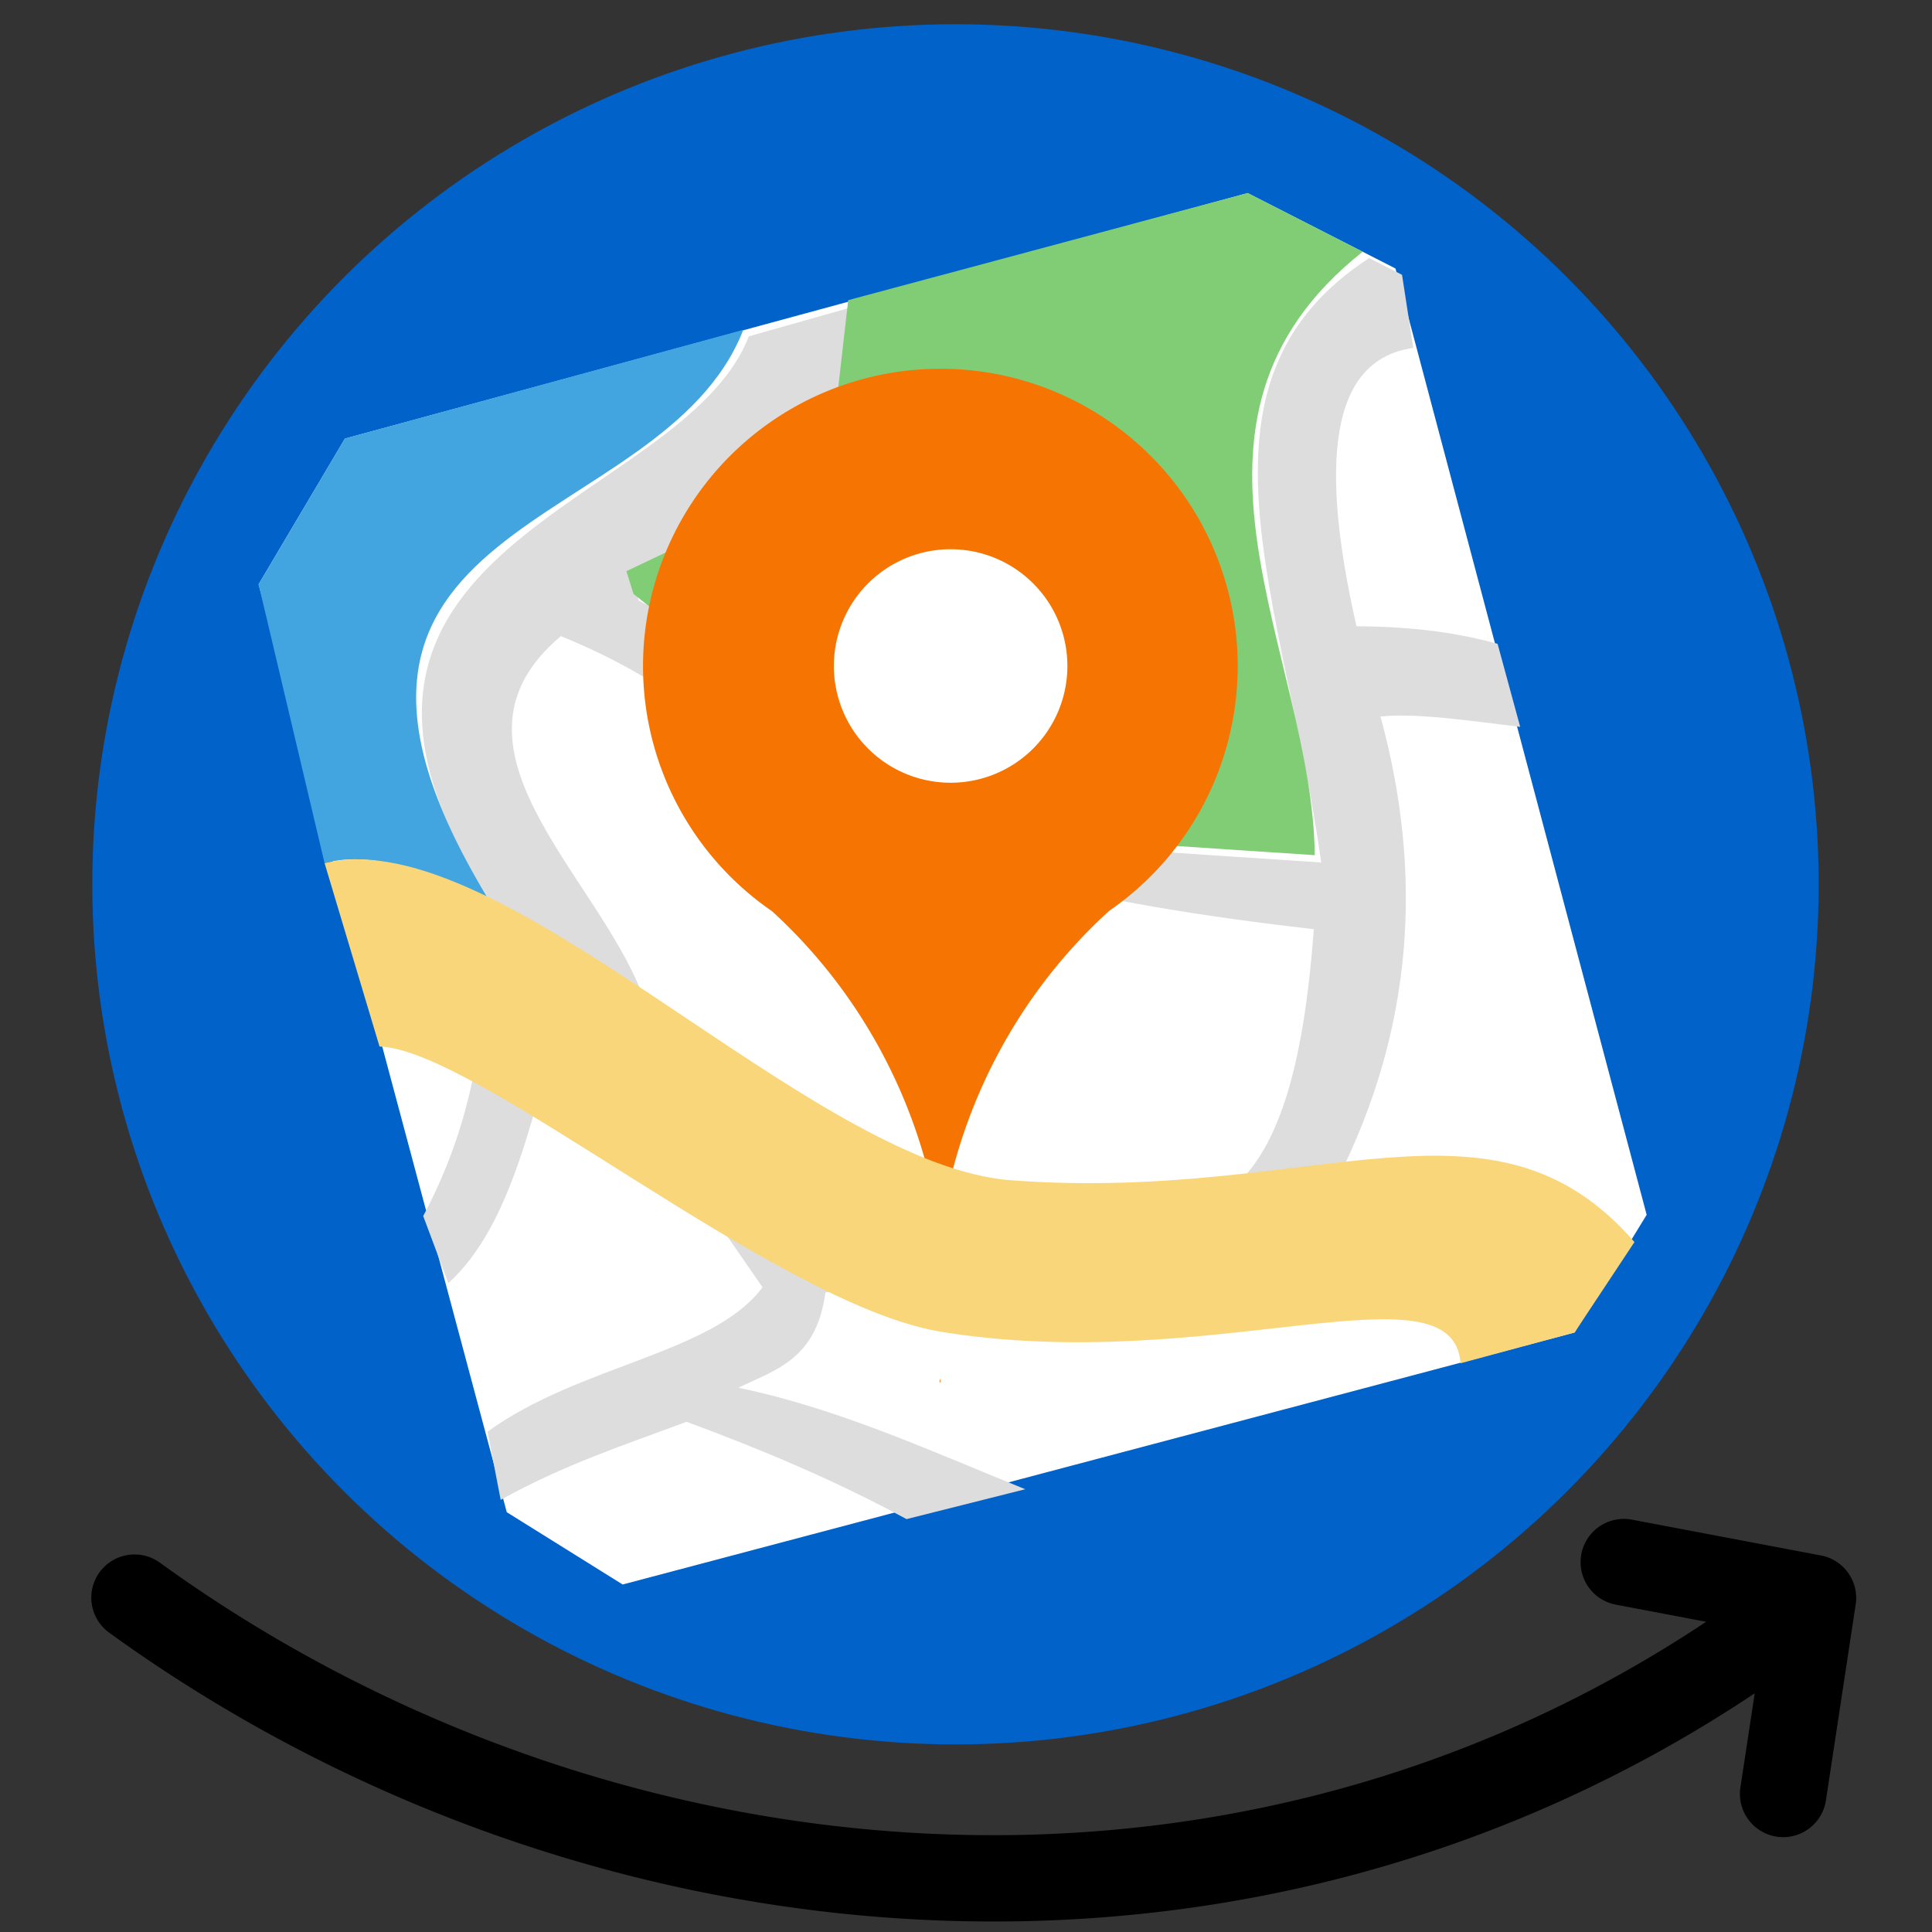 <?xml version="1.0" encoding="UTF-8" standalone="no"?>
<svg
   xmlns:dc="http://purl.org/dc/elements/1.1/"
   xmlns:cc="http://creativecommons.org/ns#"
   xmlns:rdf="http://www.w3.org/1999/02/22-rdf-syntax-ns#"
   xmlns:svg="http://www.w3.org/2000/svg"
   xmlns="http://www.w3.org/2000/svg"
   xmlns:sodipodi="http://sodipodi.sourceforge.net/DTD/sodipodi-0.dtd"
   xmlns:inkscape="http://www.inkscape.org/namespaces/inkscape"
   sodipodi:docname="iconToMap.svg"
   inkscape:version="1.0beta2 (2b71d25, 2019-12-03)"
   id="svg8"
   version="1.1"
   viewBox="0 0 50 50"
   height="50mm"
   width="50mm">
  <rect x="0" y="0" width="50" height="50" fill="#333333" stroke="none"/>
  <defs
     id="defs2">
    <marker
       inkscape:isstock="true"
       style="overflow:visible"
       id="TriangleOutL"
       refX="0"
       refY="0"
       orient="auto"
       inkscape:stockid="TriangleOutL">
      <path
         inkscape:connector-curvature="0"
         transform="scale(0.8)"
         style="fill:#ffff00;fill-opacity:1;fill-rule:evenodd;stroke:#ffff00;stroke-width:1pt;stroke-opacity:1"
         d="M 5.77,0 -2.88,5 V -5 Z"
         id="path1118" />
    </marker>
  </defs>
  <sodipodi:namedview
     inkscape:window-maximized="1"
     inkscape:window-y="36"
     inkscape:window-x="0"
     inkscape:window-height="1012"
     inkscape:window-width="1920"
     showgrid="false"
     inkscape:document-rotation="0"
     inkscape:current-layer="layer1"
     inkscape:document-units="mm"
     inkscape:cy="60.677535"
     inkscape:cx="205.81644"
     inkscape:zoom="1.979899"
     inkscape:pageshadow="2"
     inkscape:pageopacity="0.0"
     borderopacity="1.0"
     bordercolor="#666666"
     pagecolor="#ffffff"
     id="base" />
  <g
     id="layer1"
     inkscape:groupmode="layer"
     inkscape:label="Layer 1">
    <g
       transform="matrix(0.78,0,0,0.78,-71.419,-97.764)"
       id="g3950">
      <ellipse
         style="opacity:1;fill:#0162c9;fill-opacity:1;stroke:none;stroke-width:0.537;stroke-linecap:round"
         id="path972"
         cx="123.265"
         cy="154.68"
         rx="28.64"
         ry="28.537" />
      <path
         style="fill:#ffffff;stroke:none;stroke-width:0.265px;stroke-linecap:butt;stroke-linejoin:miter;stroke-opacity:1"
         d="m 146.198,165.645 -2.391,3.905 -31.585,8.361 -3.845,-2.399 -8.234,-30.786 2.864,-4.835 29.954,-8.146 4.903,2.502 z"
         id="path961"
         inkscape:connector-curvature="0"
         sodipodi:nodetypes="ccccccccc" />
      <path
         inkscape:connector-curvature="0"
         id="path967"
         style="fill:#dddddd;fill-opacity:1;stroke:none;stroke-width:1px;stroke-linecap:butt;stroke-linejoin:miter;stroke-opacity:1"
         d="m 516.949,505.289 c -24.103,15.658 -10.614,42.584 -6.008,75.674 l -21.727,-1.443 -15.166,-7.455 c -14.465,4.923 -23.062,-0.105 -26.891,-13.219 l -21.648,-10.643 -0.893,-2.852 5.893,-2.777 20.766,-20.219 1.16,-10.994 -13.164,3.725 c -8.331,21.704 -61.568,25.785 -32.148,71.072 -1.035,12.516 -1.002,24.737 -8.615,39.074 l 3.145,8.406 c 8.083,-7.316 10.832,-22.005 14.484,-35.445 l 24.854,35.953 c -6.162,8.317 -22.953,9.74 -34.43,18.086 l 1.648,8.535 c 7.873,-4.387 15.551,-6.896 23.268,-9.775 9.32,3.435 18.543,7.307 27.547,12.184 l 14.865,-3.74 c -11.795,-4.772 -23.405,-10.108 -35.916,-12.709 4.6,-2.252 9.766,-3.501 10.893,-11.918 l 64.131,-14.205 c 9.484,-18.857 10.764,-38.191 5.367,-57.914 4.362,-0.475 11.104,0.518 17.492,1.293 l -2.83,-10.393 c -5.8,-1.625 -11.709,-2.164 -17.668,-2.207 -4.592,-20.216 -3.459,-33.361 7.115,-34.848 l -1.412,-9.152 z m -101.203,47.334 c 30.323,12.344 22.805,28.583 94.271,36.691 -1.123,15.155 -3.815,27.579 -10.656,32.77 -23.897,3.885 -48.339,-3.208 -73.498,-24.779 -5.829,-15.048 -26.383,-31.019 -10.117,-44.682 z"
         transform="scale(0.265)" />
      <path
         style="fill:#81cd75;fill-opacity:1;stroke:none;stroke-width:0.265px;stroke-linecap:butt;stroke-linejoin:miter;stroke-opacity:1"
         d="m 136.776,133.691 c -7.139,5.659 -1.665,13.307 -1.59,20.022 l -5.749,-0.382 -1.278,-9.148 -6.15,-2.247 -7.736,4.461 -1.691,-1.353 -0.236,-0.754 6.698,-3.188 0.662,-5.805 13.254,-3.554 z"
         id="path959"
         inkscape:connector-curvature="0"
         sodipodi:nodetypes="cccccccccccc" />
      <path
         id="rect944"
         style="opacity:1;fill:#f67402;fill-opacity:1;stroke-width:0.488;stroke-linecap:round"
         d="m 122.754,137.574 a 9.865,9.865 0 0 0 -9.856,9.866 9.865,9.865 0 0 0 4.302,8.146 c -0.008,-0.006 -0.017,-0.011 -0.025,-0.017 3.047,2.782 5.025,6.568 5.582,10.688 0.563,-4.127 2.55,-7.918 5.609,-10.698 a 9.865,9.865 0 0 0 4.263,-8.12 9.865,9.865 0 0 0 -9.866,-9.866 9.865,9.865 0 0 0 -0.009,0 z m 0.31,5.988 a 3.873,3.873 0 0 1 0.04,0 3.873,3.873 0 0 1 3.874,3.873 3.873,3.873 0 0 1 -3.874,3.874 3.873,3.873 0 0 1 -3.874,-3.874 3.873,3.873 0 0 1 3.833,-3.873 z m -0.31,27.502 c -0.006,0.045 -0.012,0.09 -0.019,0.135 h 0.037 c -0.006,-0.045 -0.013,-0.09 -0.019,-0.135 z"
         inkscape:connector-curvature="0" />
      <path
         style="fill:#42a5e0;fill-opacity:1;stroke:none;stroke-width:0.265px;stroke-linecap:butt;stroke-linejoin:miter;stroke-opacity:1"
         d="m 102.332,153.977 c 1.718,-0.463 3.562,0.43 5.386,1.111 -7.712,-12.763 5.816,-11.905 8.506,-18.805 l -13.217,3.607 -2.864,4.835 z"
         id="path963"
         inkscape:connector-curvature="0"
         sodipodi:nodetypes="cccccc" />
      <path
         style="fill:#f9d67a;fill-opacity:1;stroke:none;stroke-width:0.265px;stroke-linecap:butt;stroke-linejoin:miter;stroke-opacity:1"
         d="m 102.332,153.977 c 5.903,-1.442 16.166,10.104 22.847,10.527 10.087,0.734 15.882,-3.403 20.614,2.045 l -1.986,3 -3.783,1.021 c -0.258,-3.41 -8.371,0.433 -17.308,-1.056 -5.498,-0.961 -15.334,-9.363 -18.561,-9.452 z"
         id="path965"
         inkscape:connector-curvature="0"
         sodipodi:nodetypes="cccccccc" />
      <path
         inkscape:connector-curvature="0"
         id="path3935"
         style="color:#000000;font-style:normal;font-variant:normal;font-weight:normal;font-stretch:normal;font-size:medium;line-height:normal;font-family:sans-serif;font-variant-ligatures:normal;font-variant-position:normal;font-variant-caps:normal;font-variant-numeric:normal;font-variant-alternates:normal;font-variant-east-asian:normal;font-feature-settings:normal;font-variation-settings:normal;text-indent:0;text-align:start;text-decoration:none;text-decoration-line:none;text-decoration-style:solid;text-decoration-color:#000000;letter-spacing:normal;word-spacing:normal;text-transform:none;writing-mode:lr-tb;direction:ltr;text-orientation:mixed;dominant-baseline:auto;baseline-shift:baseline;text-anchor:start;white-space:normal;shape-padding:0;shape-margin:0;inline-size:0;clip-rule:nonzero;display:inline;overflow:visible;visibility:visible;opacity:1;isolation:auto;mix-blend-mode:normal;color-interpolation:sRGB;color-interpolation-filters:linearRGB;solid-color:#000000;solid-opacity:1;vector-effect:none;fill:#000000;fill-opacity:1;fill-rule:nonzero;stroke:none;stroke-width:10.828;stroke-linecap:round;stroke-linejoin:miter;stroke-miterlimit:4;stroke-dasharray:none;stroke-dashoffset:0;stroke-opacity:1;color-rendering:auto;image-rendering:auto;shape-rendering:auto;text-rendering:auto;enable-background:accumulate;stop-color:#000000;stop-opacity:1"
         d="m 548.867,663.15 a 5.414,5.414 0 0 0 -0.164,0.002 5.414,5.414 0 0 0 -5.189,4.398 5.414,5.414 0 0 0 4.311,6.334 l 11.312,2.143 c -60.707,40.448 -138.381,32.561 -193.6,-7.398 a 5.414,5.414 0 0 0 -3.205,-1.025 5.414,5.414 0 0 0 -4.355,2.236 5.414,5.414 0 0 0 1.219,7.559 c 58.605,42.41 141.326,50.752 206.025,7.586 l -1.791,11.777 a 5.414,5.414 0 0 0 4.541,6.172 5.414,5.414 0 0 0 6.164,-4.541 l 3.723,-24.502 0.004,-0.027 a 5.414,5.414 0 0 0 0.045,-0.389 5.415,5.415 0 0 0 0.002,-0.019 5.414,5.414 0 0 0 0.01,-0.176 5.414,5.414 0 0 0 0.004,-0.156 5.414,5.414 0 0 0 0.002,-0.039 5.415,5.415 0 0 0 0,-0.019 5.414,5.414 0 0 0 0,-0.019 5.415,5.415 0 0 0 -0.004,-0.176 5.414,5.414 0 0 0 -0.008,-0.176 5.415,5.415 0 0 0 -0.002,-0.019 5.414,5.414 0 0 0 -0.002,-0.019 5.414,5.414 0 0 0 -0.037,-0.352 5.415,5.415 0 0 0 -0.002,-0.018 5.414,5.414 0 0 0 -0.027,-0.176 5.415,5.415 0 0 0 -0.004,-0.018 5.414,5.414 0 0 0 -0.033,-0.174 5.415,5.415 0 0 0 -0.004,-0.019 5.414,5.414 0 0 0 -0.041,-0.172 5.415,5.415 0 0 0 -0.004,-0.018 5.414,5.414 0 0 0 -0.047,-0.17 5.415,5.415 0 0 0 -0.006,-0.019 5.414,5.414 0 0 0 -0.053,-0.168 5.415,5.415 0 0 0 -0.006,-0.018 5.414,5.414 0 0 0 -0.059,-0.168 5.415,5.415 0 0 0 -0.006,-0.018 5.414,5.414 0 0 0 -0.065,-0.164 5.415,5.415 0 0 0 -0.008,-0.018 5.414,5.414 0 0 0 -0.07,-0.162 5.415,5.415 0 0 0 -0.008,-0.018 5.414,5.414 0 0 0 -0.076,-0.158 5.415,5.415 0 0 0 -0.008,-0.018 5.414,5.414 0 0 0 -0.084,-0.156 5.414,5.414 0 0 0 -0.074,-0.133 5.414,5.414 0 0 0 -0.021,-0.037 5.415,5.415 0 0 0 -0.01,-0.016 5.414,5.414 0 0 0 -0.094,-0.15 5.415,5.415 0 0 0 -0.01,-0.016 5.414,5.414 0 0 0 -0.201,-0.291 5.414,5.414 0 0 0 -0.012,-0.016 5.415,5.415 0 0 0 -0.012,-0.016 5.414,5.414 0 0 0 -0.051,-0.066 5.414,5.414 0 0 0 -0.059,-0.072 5.414,5.414 0 0 0 -0.125,-0.148 5.415,5.415 0 0 0 -0.068,-0.078 5.414,5.414 0 0 0 -0.025,-0.027 5.415,5.415 0 0 0 -0.109,-0.115 5.414,5.414 0 0 0 -0.064,-0.066 5.415,5.415 0 0 0 -0.035,-0.033 5.414,5.414 0 0 0 -0.107,-0.102 5.415,5.415 0 0 0 -0.076,-0.07 5.414,5.414 0 0 0 -0.027,-0.023 5.415,5.415 0 0 0 -0.121,-0.104 5.415,5.415 0 0 0 -0.109,-0.09 5.414,5.414 0 0 0 -0.1,-0.074 5.414,5.414 0 0 0 -0.018,-0.014 5.415,5.415 0 0 0 -0.084,-0.061 5.414,5.414 0 0 0 -0.074,-0.053 5.415,5.415 0 0 0 -0.029,-0.018 5.414,5.414 0 0 0 -0.131,-0.088 5.414,5.414 0 0 0 -0.004,-0.002 5.415,5.415 0 0 0 -0.088,-0.055 5.414,5.414 0 0 0 -0.08,-0.047 5.414,5.414 0 0 0 -0.17,-0.096 5.415,5.415 0 0 0 -0.092,-0.049 5.414,5.414 0 0 0 -0.082,-0.041 5.415,5.415 0 0 0 -0.094,-0.045 5.414,5.414 0 0 0 -0.084,-0.039 5.415,5.415 0 0 0 -0.094,-0.041 5.414,5.414 0 0 0 -0.086,-0.035 5.415,5.415 0 0 0 -0.096,-0.037 5.414,5.414 0 0 0 -0.086,-0.033 5.415,5.415 0 0 0 -0.033,-0.012 5.414,5.414 0 0 0 -0.152,-0.051 5.415,5.415 0 0 0 -0.1,-0.031 5.414,5.414 0 0 0 -0.088,-0.025 5.415,5.415 0 0 0 -0.1,-0.027 5.414,5.414 0 0 0 -0.09,-0.023 5.415,5.415 0 0 0 -0.1,-0.023 5.414,5.414 0 0 0 -0.037,-0.008 5.415,5.415 0 0 0 -0.139,-0.029 l -0.016,-0.002 -23.666,-4.486 a 5.414,5.414 0 0 0 -0.973,-0.09 z"
         transform="scale(0.265)" />
    </g>
  </g>
</svg>
